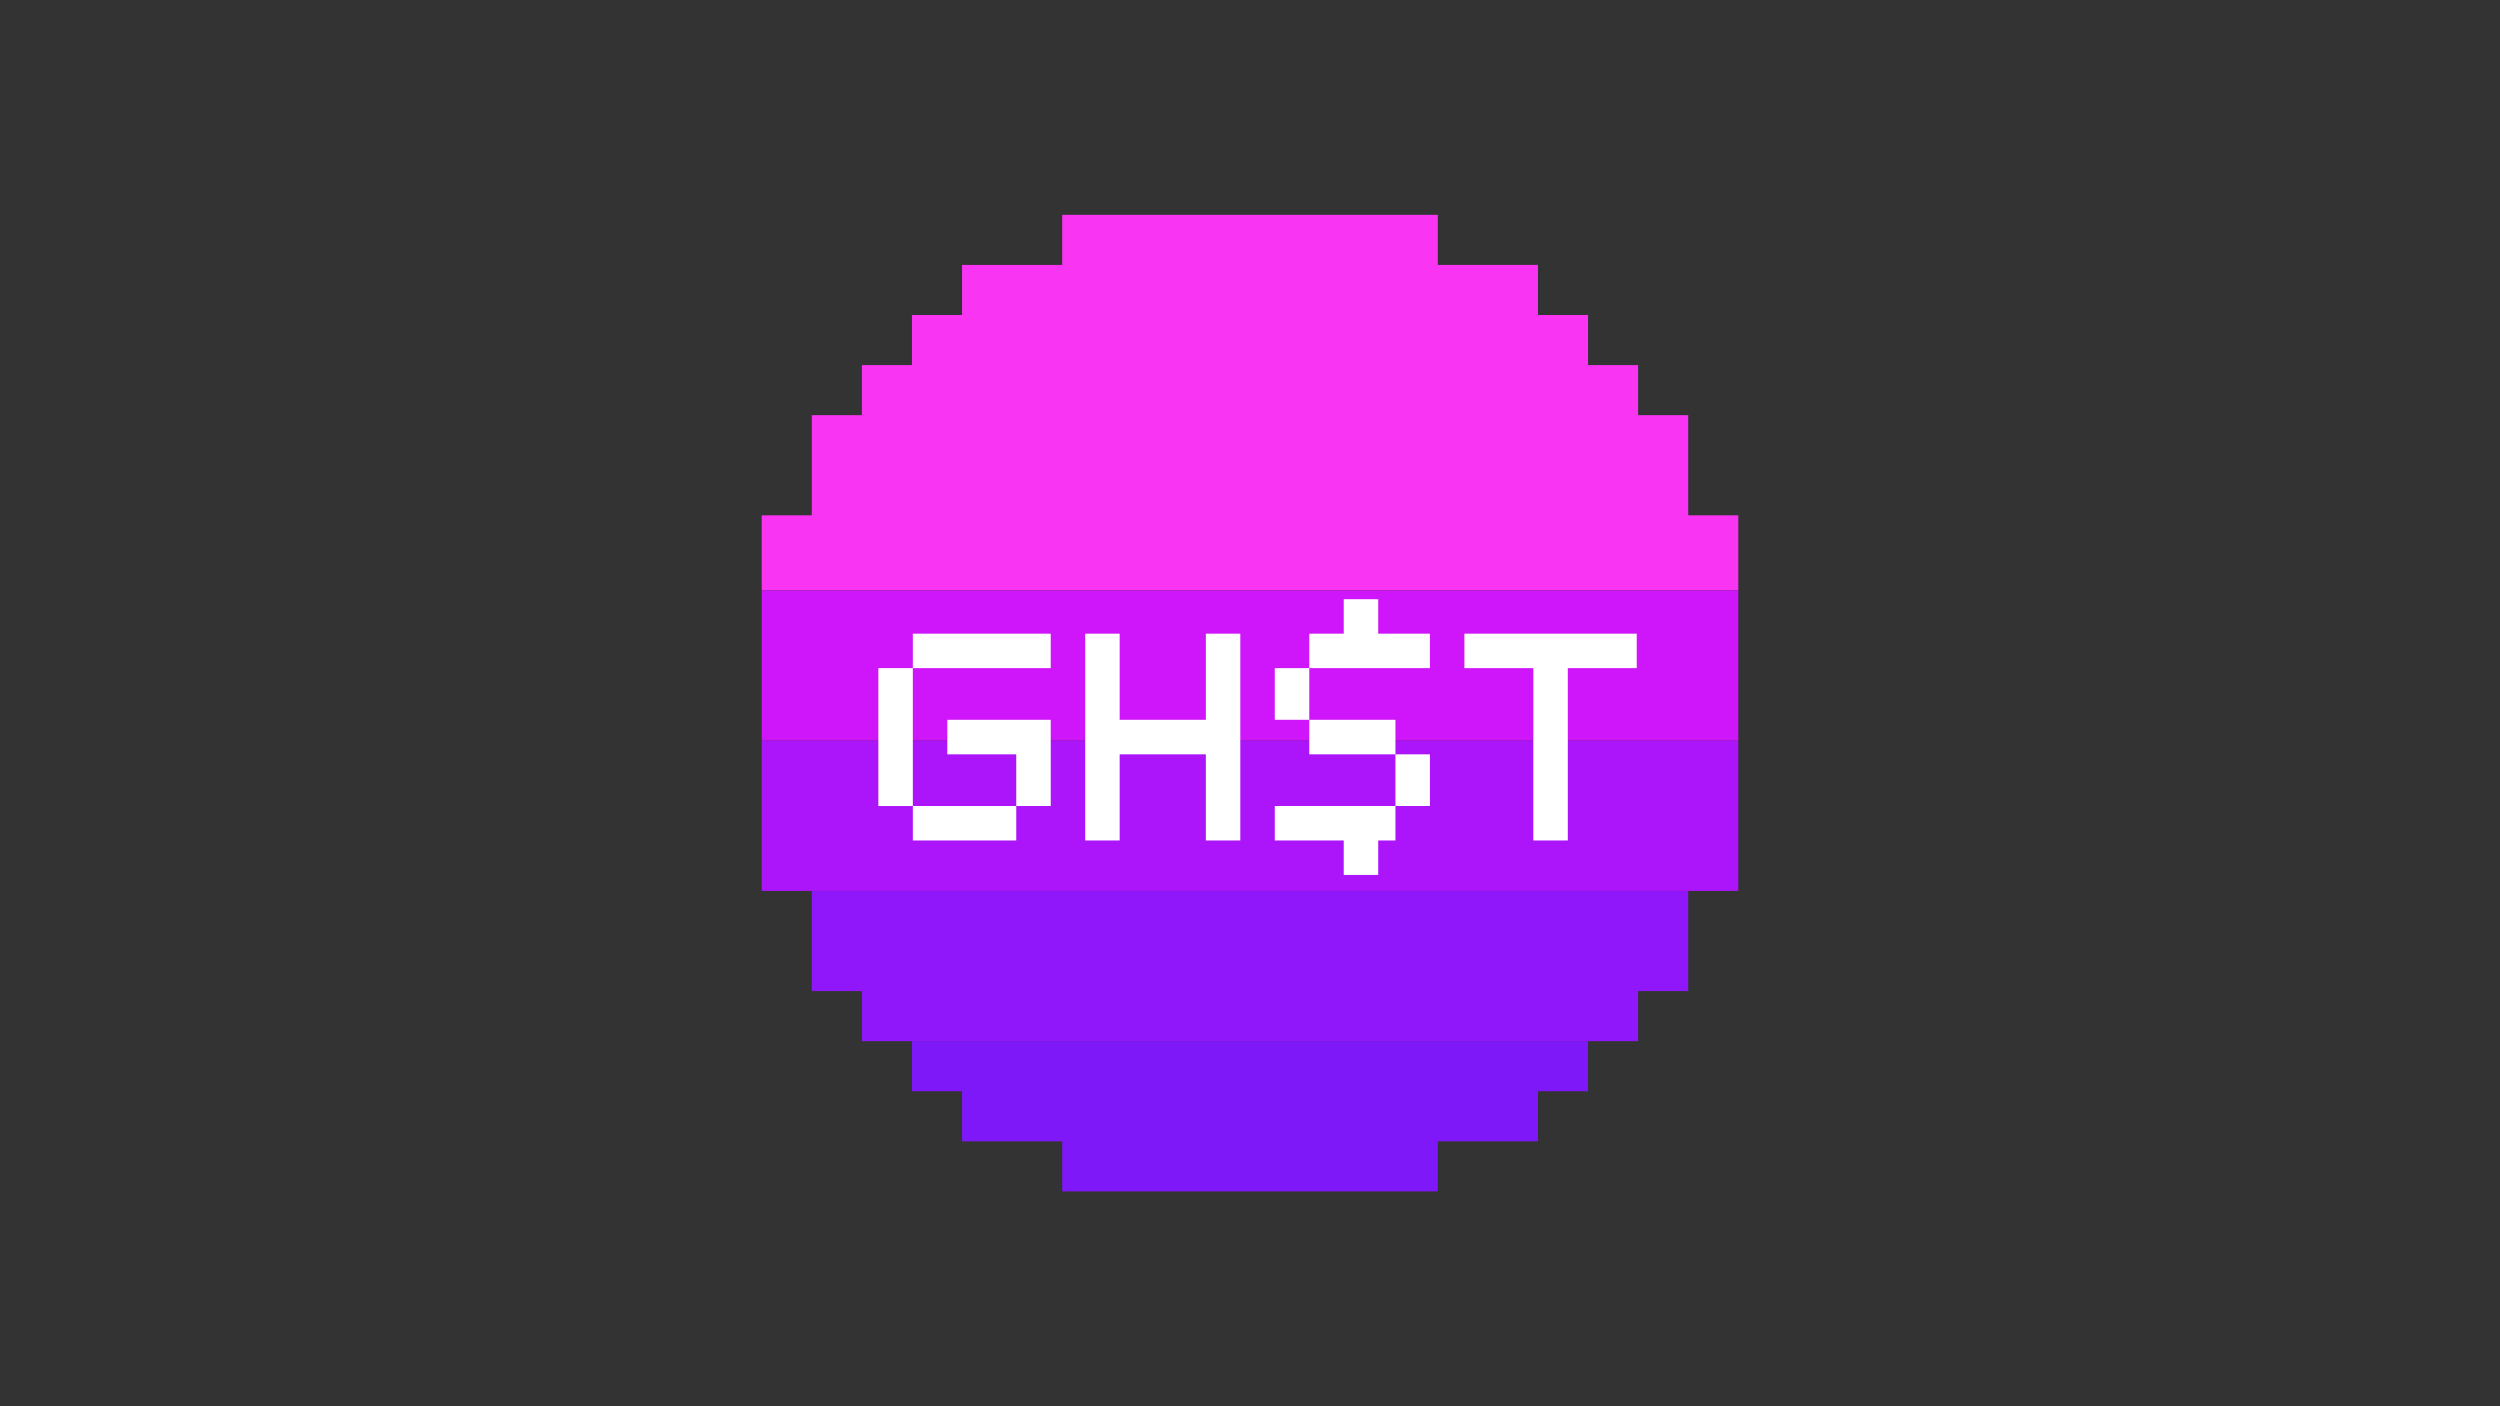 <?xml version="1.0" encoding="utf-8"?>
<!-- Generator: Adobe Illustrator 16.0.0, SVG Export Plug-In . SVG Version: 6.00 Build 0)  -->
<!DOCTYPE svg PUBLIC "-//W3C//DTD SVG 1.1//EN" "http://www.w3.org/Graphics/SVG/1.1/DTD/svg11.dtd">
<svg version="1.1" id="Layer_1" xmlns="http://www.w3.org/2000/svg" xmlns:xlink="http://www.w3.org/1999/xlink" x="0px" y="0px"
	 width="3840px" height="2160px" viewBox="0 0 3840 2160" enable-background="new 0 0 3840 2160" xml:space="preserve">
<rect x="0" y="0" width="3840" height="2160" fill="#333333" stroke="none"/>
<g>
	<path fill="#7E18F8" d="M1900.769,1830h-269.23v-76.924h-153.843v-76.924h-76.927v-76.924h1038.46v76.924h-76.918v76.924h-153.848
		V1830H1900.769z"/>
	<path fill="#8F17F9" d="M2554.615,1368.457H1246.923v153.848h76.924v76.924h1192.306v-76.924h76.925v-153.848H2554.615z"/>
	<path fill="#FA34F3" d="M2631.539,791.536h-38.462V637.688h-76.925v-76.917h-76.924v-76.921h-76.918v-76.932h-153.848V330h-576.925
		v76.919h-153.843v76.932h-76.927v76.921h-76.922v76.917h-76.924v153.848h-76.924V906.92h1500.002V791.536H2631.539z"/>
	<path fill="#CF15F9" d="M2631.539,906.92h-1461.54v230.766h1500.002V906.92H2631.539z"/>
	<path fill="#AC15F9" d="M2631.539,1137.686h-1461.54v230.771h1500.002v-230.771H2631.539z"/>
	<path fill="#FFFFFF" d="M2143.385,1211.533v26.499h52.963v-79.419h-52.963V1211.533z M2090.459,1238.032h-132.383v52.925h105.885
		v52.964h52.963v-52.964h26.461v-52.925H2090.459z M2011.038,1158.613h132.347v-52.964h-132.347V1158.613z M1958.076,1026.233
		v79.416h52.962v-79.416H1958.076z M2143.385,973.27h-26.461v-52.927h-52.963v52.927h-52.923v52.957h185.31V973.27H2143.385z
		 M2487.574,973.27h-238.268v52.957h105.885v264.73h52.963v-264.73h105.879V973.27H2487.574z M1852.193,973.27v132.38h-132.388
		V973.27h-52.959v317.688h52.959v-132.344h132.388v132.344h52.925V973.27H1852.193z M1560.962,973.27h-158.846v52.957h211.81V973.27
		H1560.962z M1613.926,1238.032v-132.383h-158.848v52.964h105.884v79.419H1613.926z"/>
	<path fill="#FFFFFF" d="M1402.116,1290.957h158.846v-52.925h-158.846V1290.957L1402.116,1290.957z M1349.155,1026.233v211.809
		h52.962v-211.809H1349.155z"/>
</g>
</svg>
